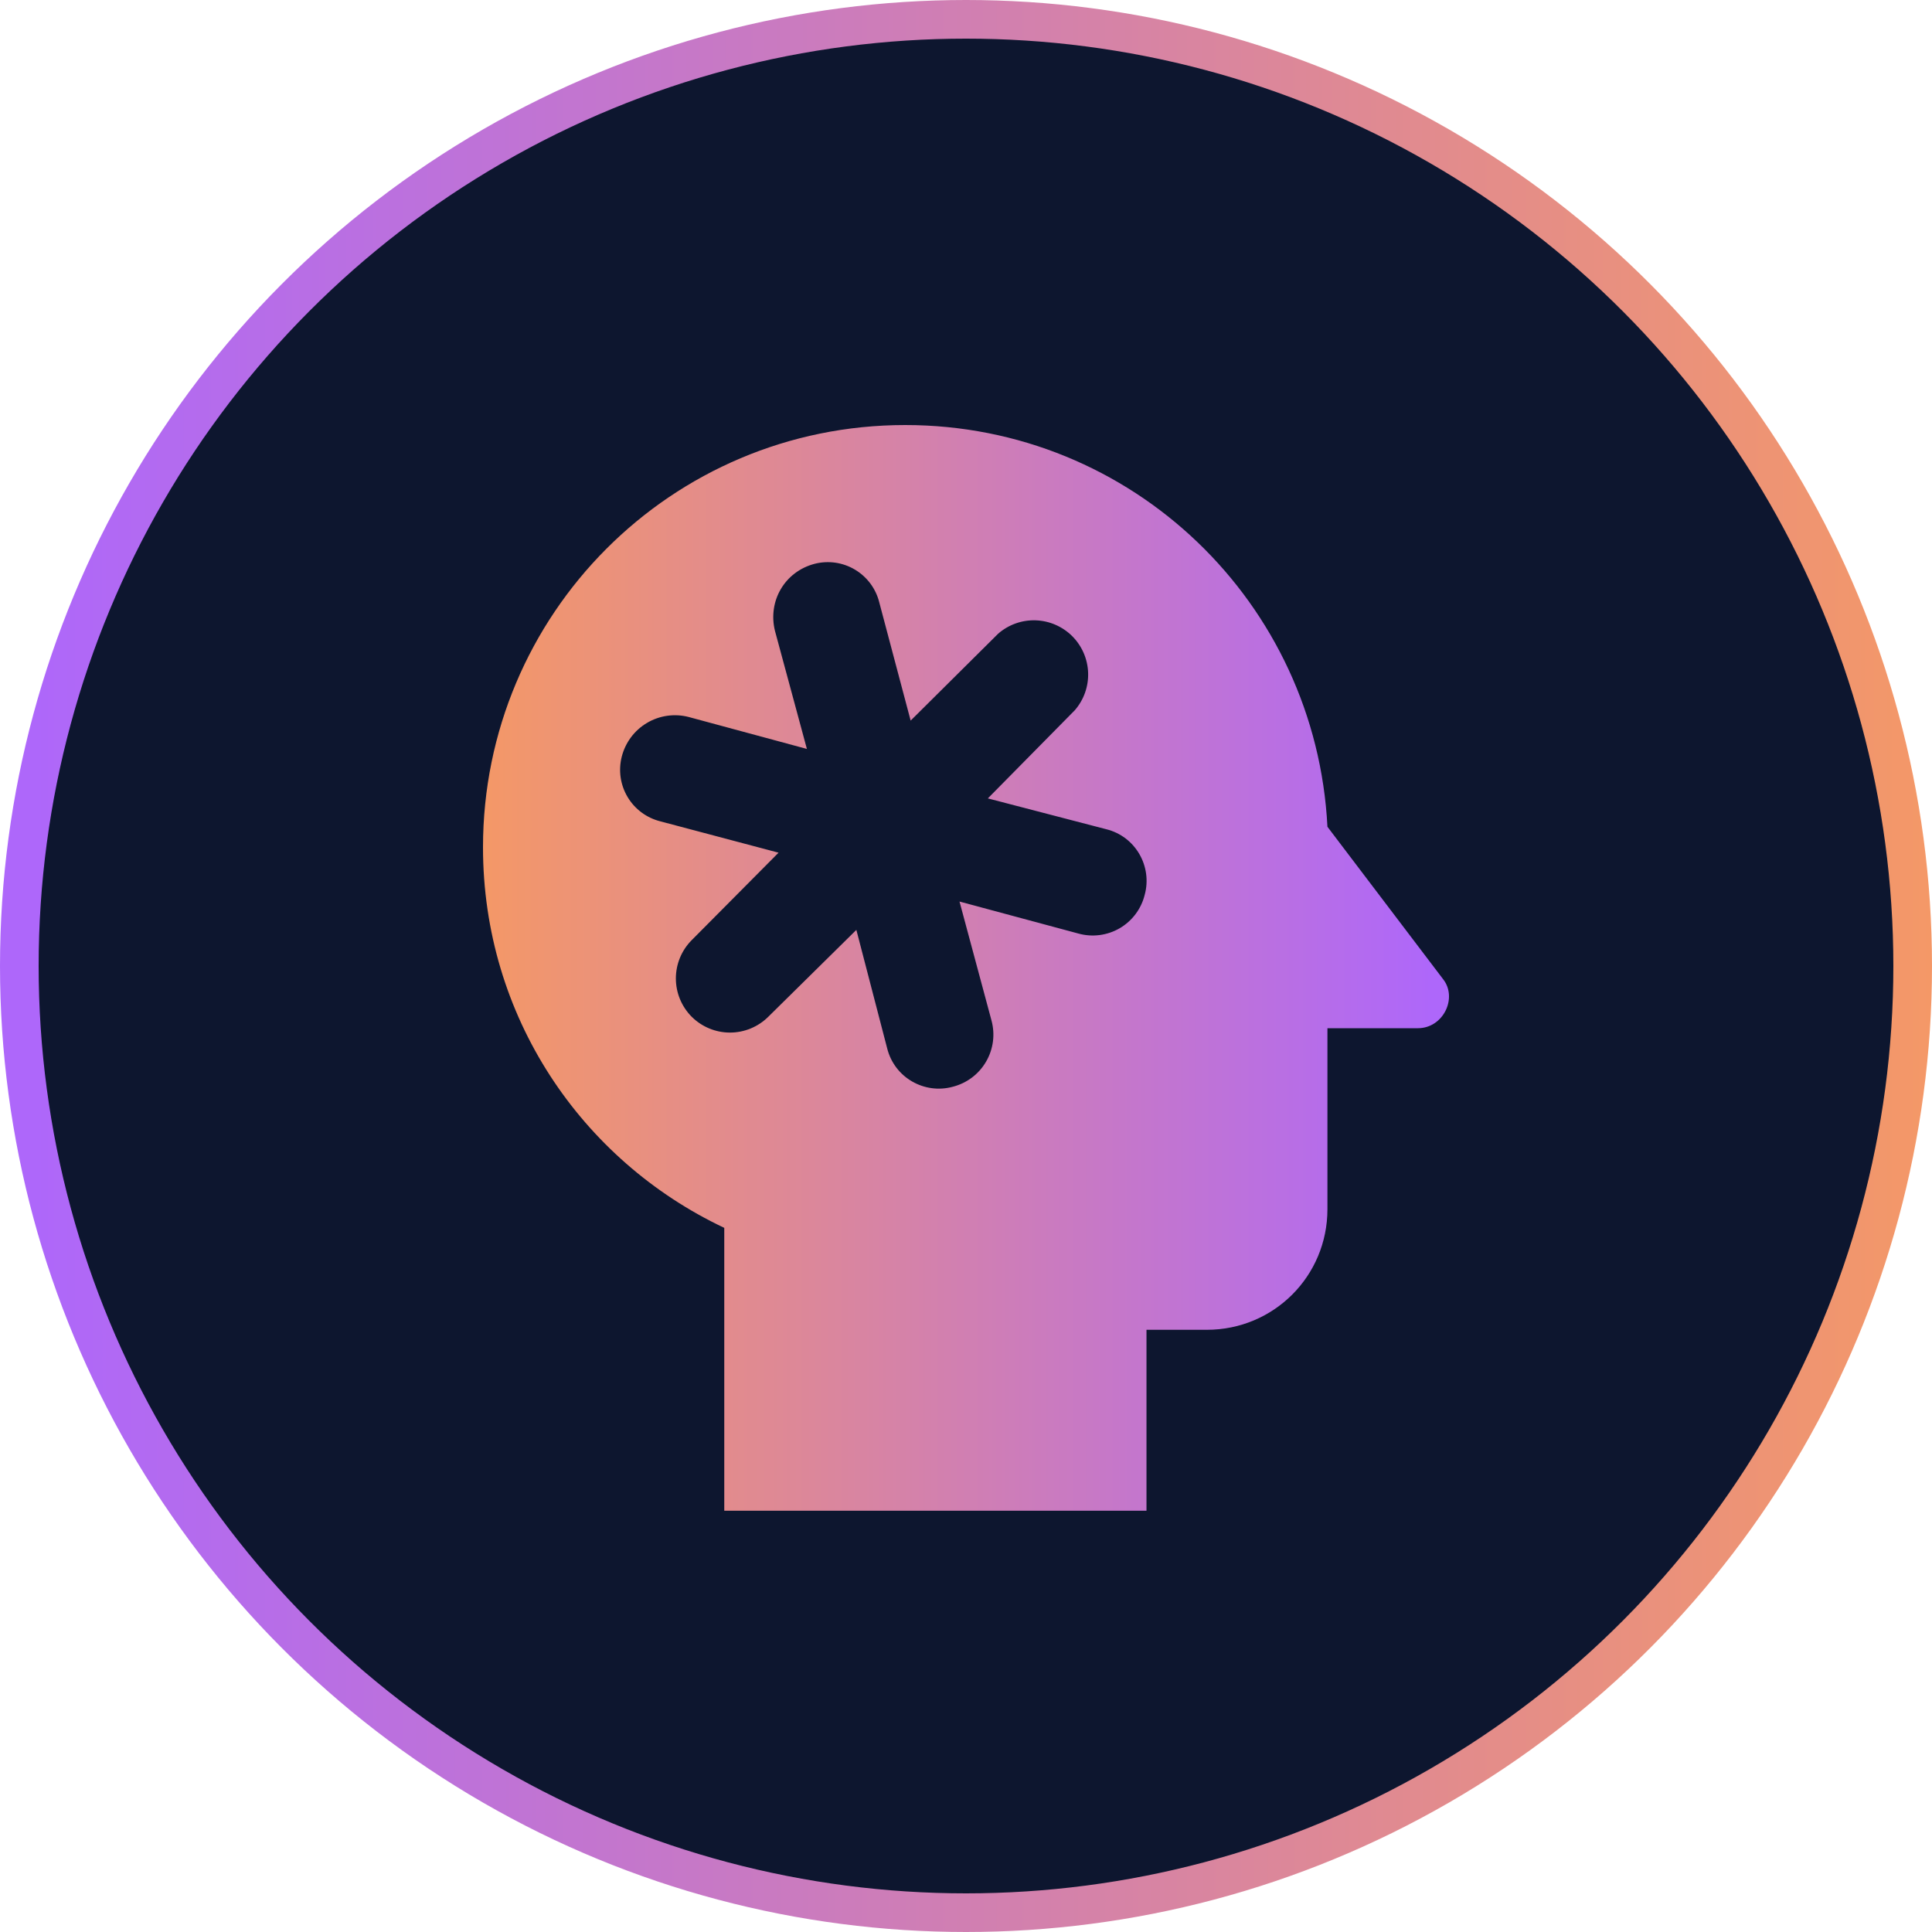 <svg width="100" height="100" viewBox="0 0 100 100" fill="none" xmlns="http://www.w3.org/2000/svg">
<circle cx="50" cy="50" r="49" fill="#0D162F" stroke="url(#paint0_linear_6_21)" stroke-width="2"/>
<path d="M46.854 22C58.624 22 68.115 31.21 68.708 42.793L74.702 50.691C75.452 51.659 74.702 53.22 73.391 53.22H68.708V62.586C68.708 66.052 65.93 68.83 62.464 68.83H59.342V78.196H37.488V63.554C30.089 60.057 25 52.596 25 43.854C25 31.803 34.74 22 46.854 22ZM34.178 42.512L40.298 44.135L35.802 48.662C35.278 49.189 34.983 49.901 34.983 50.645C34.983 51.388 35.278 52.1 35.802 52.627C36.328 53.151 37.041 53.446 37.784 53.446C38.528 53.446 39.24 53.151 39.767 52.627L44.325 48.131L45.917 54.251C46.292 55.78 47.853 56.654 49.32 56.249C49.679 56.157 50.015 55.995 50.31 55.773C50.606 55.55 50.853 55.27 51.039 54.95C51.225 54.631 51.346 54.277 51.394 53.91C51.442 53.544 51.416 53.171 51.318 52.814L49.664 46.664L55.814 48.319C56.171 48.419 56.544 48.446 56.911 48.399C57.279 48.352 57.633 48.232 57.954 48.046C58.274 47.859 58.553 47.611 58.776 47.314C58.998 47.018 59.159 46.68 59.248 46.321C59.654 44.853 58.78 43.292 57.25 42.918L51.131 41.325L55.627 36.767C56.096 36.231 56.345 35.536 56.321 34.823C56.297 34.111 56.004 33.434 55.5 32.929C54.995 32.425 54.318 32.132 53.606 32.108C52.893 32.084 52.198 32.333 51.662 32.802L47.135 37.298L45.511 31.179C45.424 30.828 45.268 30.498 45.053 30.207C44.837 29.917 44.566 29.672 44.256 29.486C43.946 29.3 43.602 29.178 43.244 29.125C42.886 29.073 42.521 29.092 42.171 29.181C40.61 29.587 39.736 31.116 40.11 32.646L41.765 38.765L35.646 37.111C35.283 37.017 34.905 36.996 34.534 37.049C34.163 37.102 33.806 37.228 33.484 37.42C33.162 37.611 32.881 37.864 32.657 38.165C32.434 38.466 32.272 38.808 32.18 39.171C32.092 39.522 32.073 39.886 32.125 40.244C32.178 40.602 32.3 40.946 32.486 41.256C32.671 41.567 32.916 41.837 33.207 42.053C33.497 42.268 33.828 42.424 34.178 42.512Z" fill="url(#paint1_linear_6_21)"/>
<defs>
<linearGradient id="paint0_linear_6_21" x1="-7.8027e-10" y1="100" x2="100.006" y2="99.994" gradientUnits="userSpaceOnUse">
<stop offset="0.018" stop-color="#AE67FA"/>
<stop offset="1" stop-color="#F49867"/>
</linearGradient>
<linearGradient id="paint1_linear_6_21" x1="75" y1="78.196" x2="24.997" y2="78.194" gradientUnits="userSpaceOnUse">
<stop offset="0.018" stop-color="#AE67FA"/>
<stop offset="1" stop-color="#F49867"/>
</linearGradient>
</defs>
</svg>
